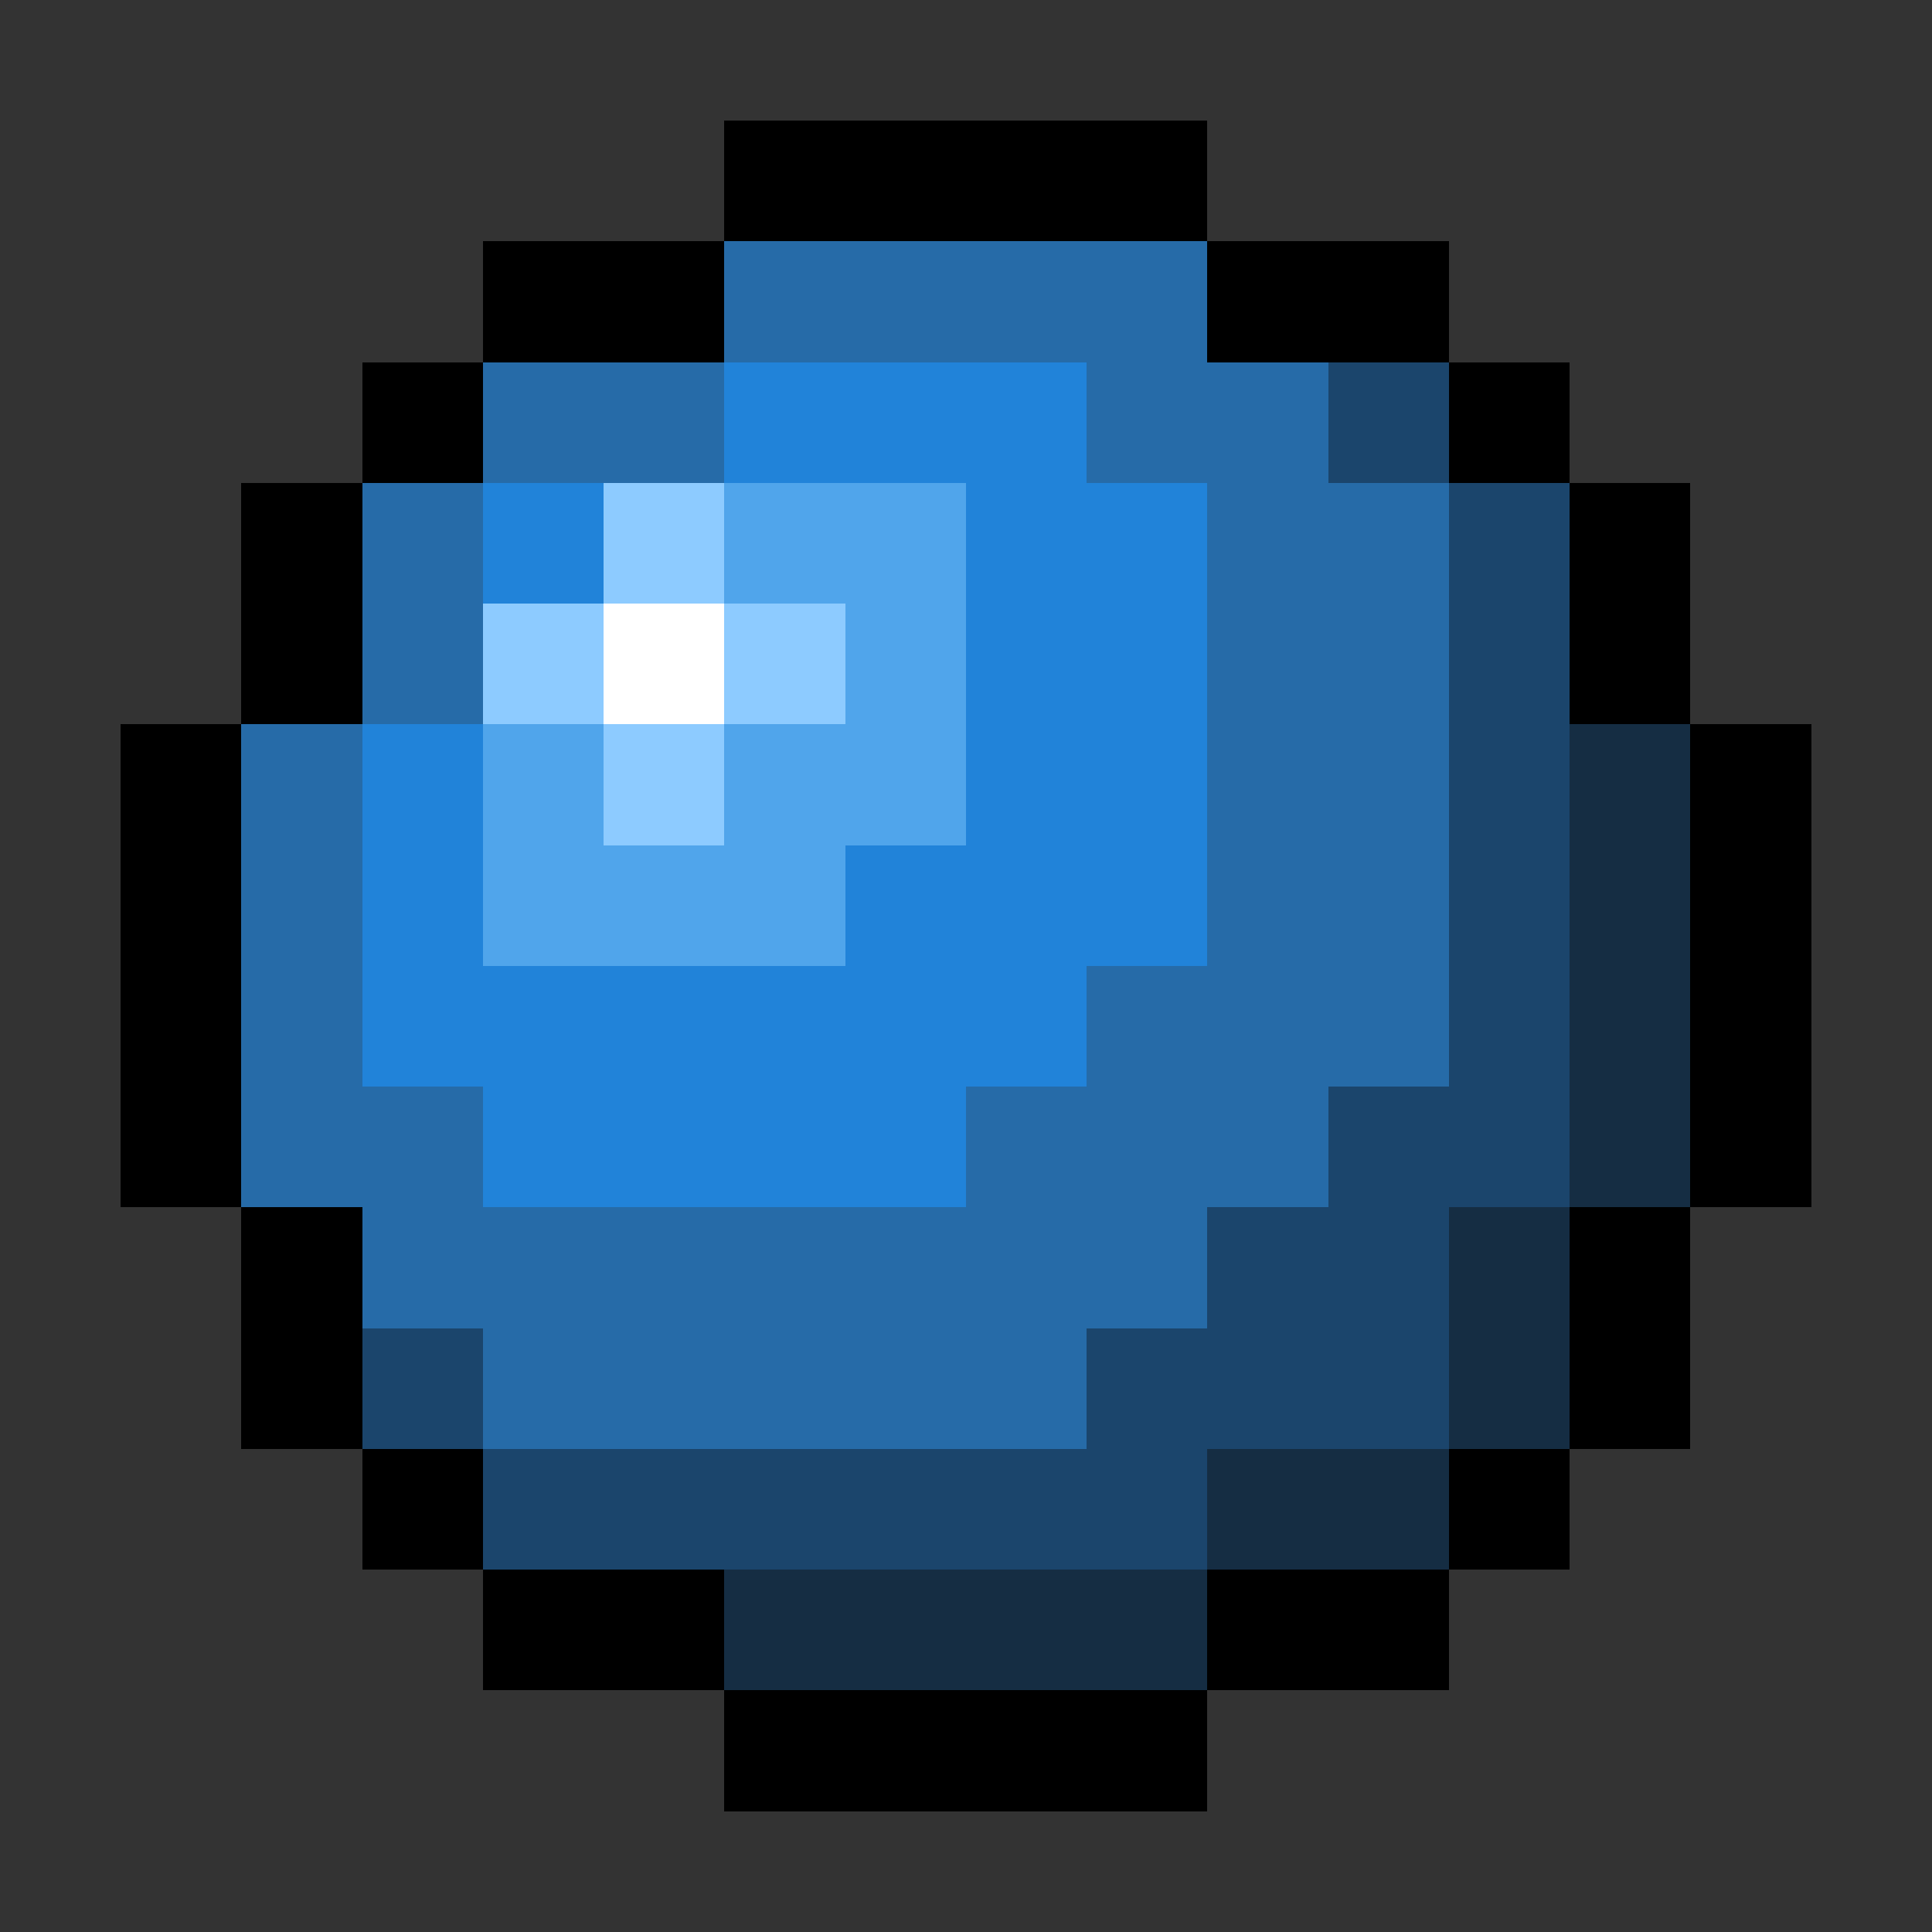 <svg xmlns="http://www.w3.org/2000/svg" viewBox="0 -0.5 16 16" shape-rendering="crispEdges">
<rect x="0" y="-0.5" width="16" height="16" fill="#333333" stroke="none"/>
<path stroke="#000000" d="M6 1h4M4 2h2M10 2h2M3 3h1M12 3h1M2 4h1M13 4h1M2 5h1M13 5h1M1 6h1M14 6h1M1 7h1M14 7h1M1 8h1M14 8h1M1 9h1M14 9h1M2 10h1M13 10h1M2 11h1M13 11h1M3 12h1M12 12h1M4 13h2M10 13h2M6 14h4" />
<path stroke="#266ba8" d="M6 2h4M4 3h2M9 3h2M3 4h1M10 4h2M3 5h1M10 5h2M2 6h1M10 6h2M2 7h1M10 7h2M2 8h1M9 8h3M2 9h2M8 9h3M3 10h7M4 11h5" />
<path stroke="#2183d9" d="M6 3h3M4 4h1M8 4h2M8 5h2M3 6h1M8 6h2M3 7h1M7 7h3M3 8h6M4 9h4" />
<path stroke="#1b456c" d="M11 3h1M12 4h1M12 5h1M12 6h1M12 7h1M12 8h1M11 9h2M10 10h2M3 11h1M9 11h3M4 12h6" />
<path stroke="#8dcbff" d="M5 4h1M4 5h1M6 5h1M5 6h1" />
<path stroke="#50a5eb" d="M6 4h2M7 5h1M4 6h1M6 6h2M4 7h3" />
<path stroke="#ffffff" d="M5 5h1" />
<path stroke="#152d43" d="M13 6h1M13 7h1M13 8h1M13 9h1M12 10h1M12 11h1M10 12h2M6 13h4" />
</svg>